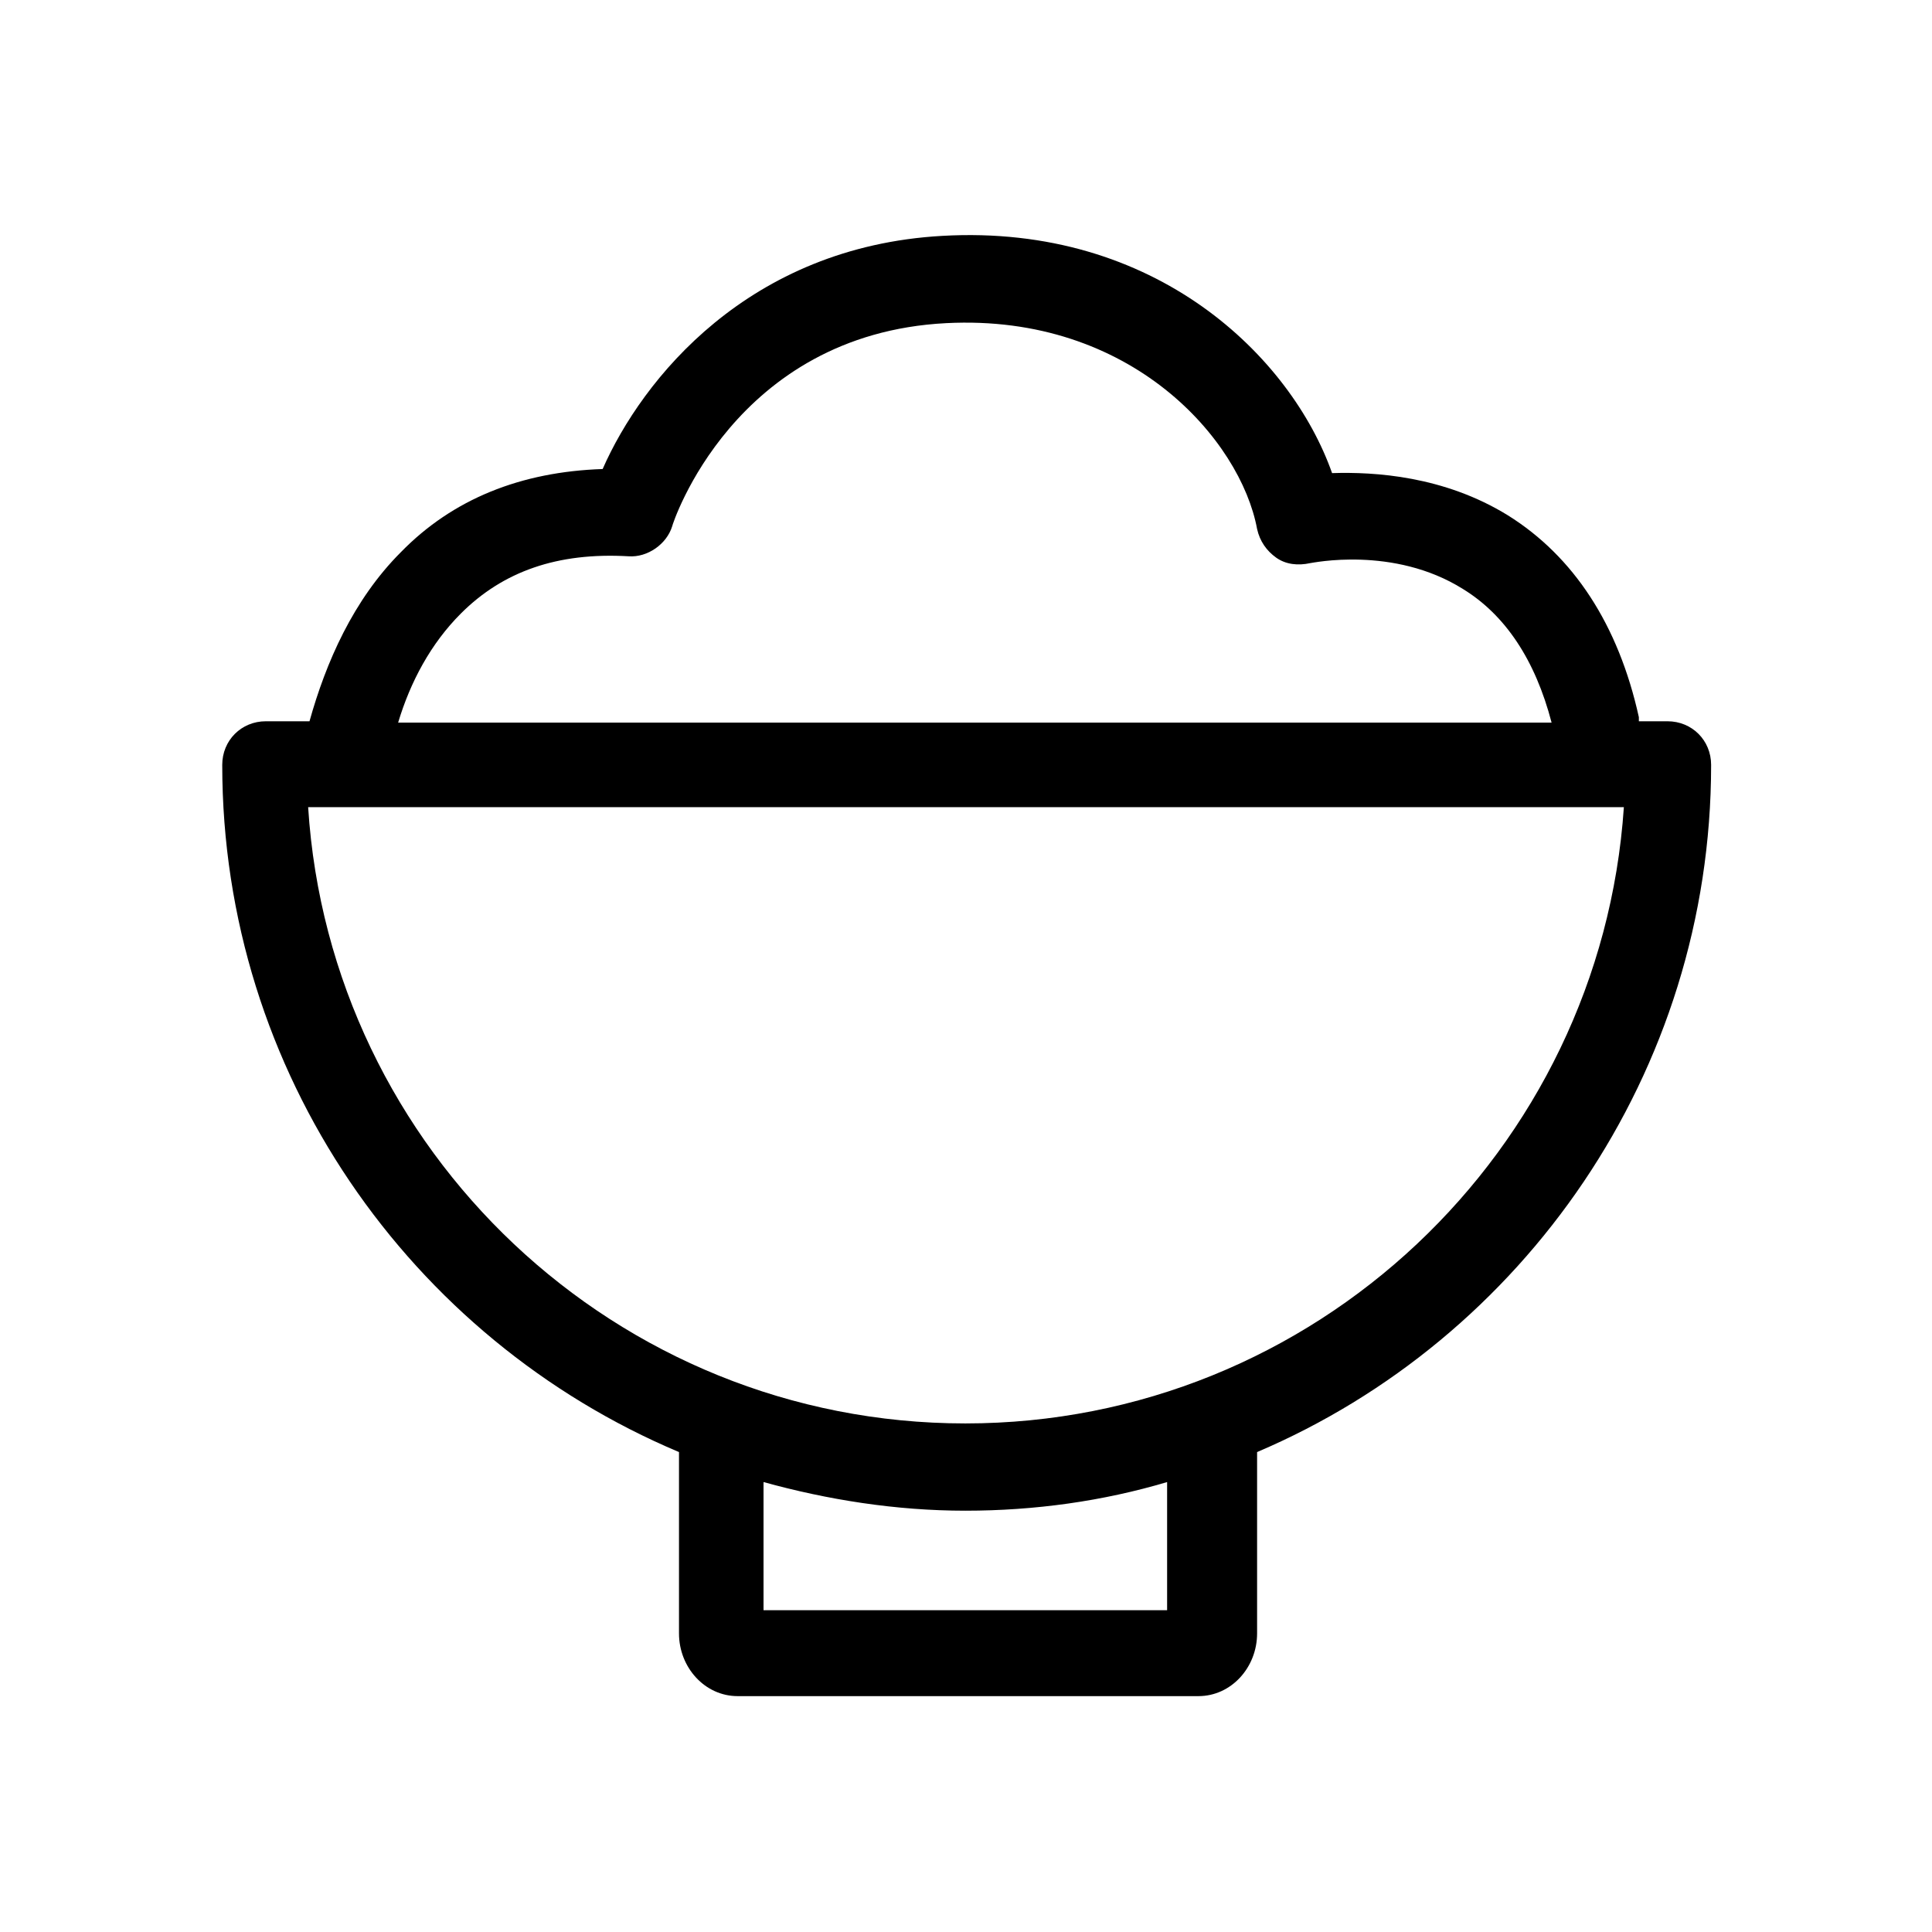 <?xml version="1.0" standalone="no"?><!DOCTYPE svg PUBLIC "-//W3C//DTD SVG 1.1//EN" "http://www.w3.org/Graphics/SVG/1.1/DTD/svg11.dtd"><svg t="1636301395801" class="icon" viewBox="0 0 1024 1024" version="1.1" xmlns="http://www.w3.org/2000/svg" p-id="11651" xmlns:xlink="http://www.w3.org/1999/xlink" width="200" height="200"><defs><style type="text/css"></style></defs><path d="M906.93 405.409c0-13.008-10.117-23.125-23.125-23.125h-15.176v-1.445-0.723c-10.84-49.14-34.687-85.273-69.375-106.953-33.965-20.957-70.82-23.125-93.222-22.402-21.68-61.426-93.222-132.246-206.679-125.742-102.617 5.781-158.984 75.879-179.941 123.574-43.359 1.445-79.492 15.898-106.953 44.082-25.293 25.293-39.746 58.535-48.418 89.609h-23.125c-13.008 0-23.125 10.117-23.125 23.125 0 163.32 99.726 304.237 242.089 364.217v96.113c0 18.066 13.73 33.242 31.074 33.242h244.257c17.344 0 31.074-15.176 31.074-33.242v-96.113c140.917-59.98 240.644-200.898 240.644-364.217zM244.257 325.194c22.402-22.402 51.308-32.519 88.886-30.351 10.117 0.723 20.234-6.504 23.125-15.898 0-0.723 32.519-101.894 145.253-107.675C599.802 166.21 657.615 233.417 666.287 280.39c1.445 6.504 5.059 11.562 10.117 15.176s11.562 4.336 18.066 2.891c0.723 0 44.082-9.394 80.937 13.73 22.402 13.73 38.301 37.578 46.972 70.82H211.015c6.504-21.68 17.344-41.914 33.242-57.812z m375.057 528.26H404.686v-67.929c33.965 9.394 70.097 15.176 106.953 15.176 36.855 0 72.988-5.059 106.953-15.176v67.929z m-107.675-99.004c-184.999 0-336.757-144.531-348.319-326.639h697.361c-12.285 182.109-164.042 326.639-349.042 326.639z" p-id="11652"></path></svg>